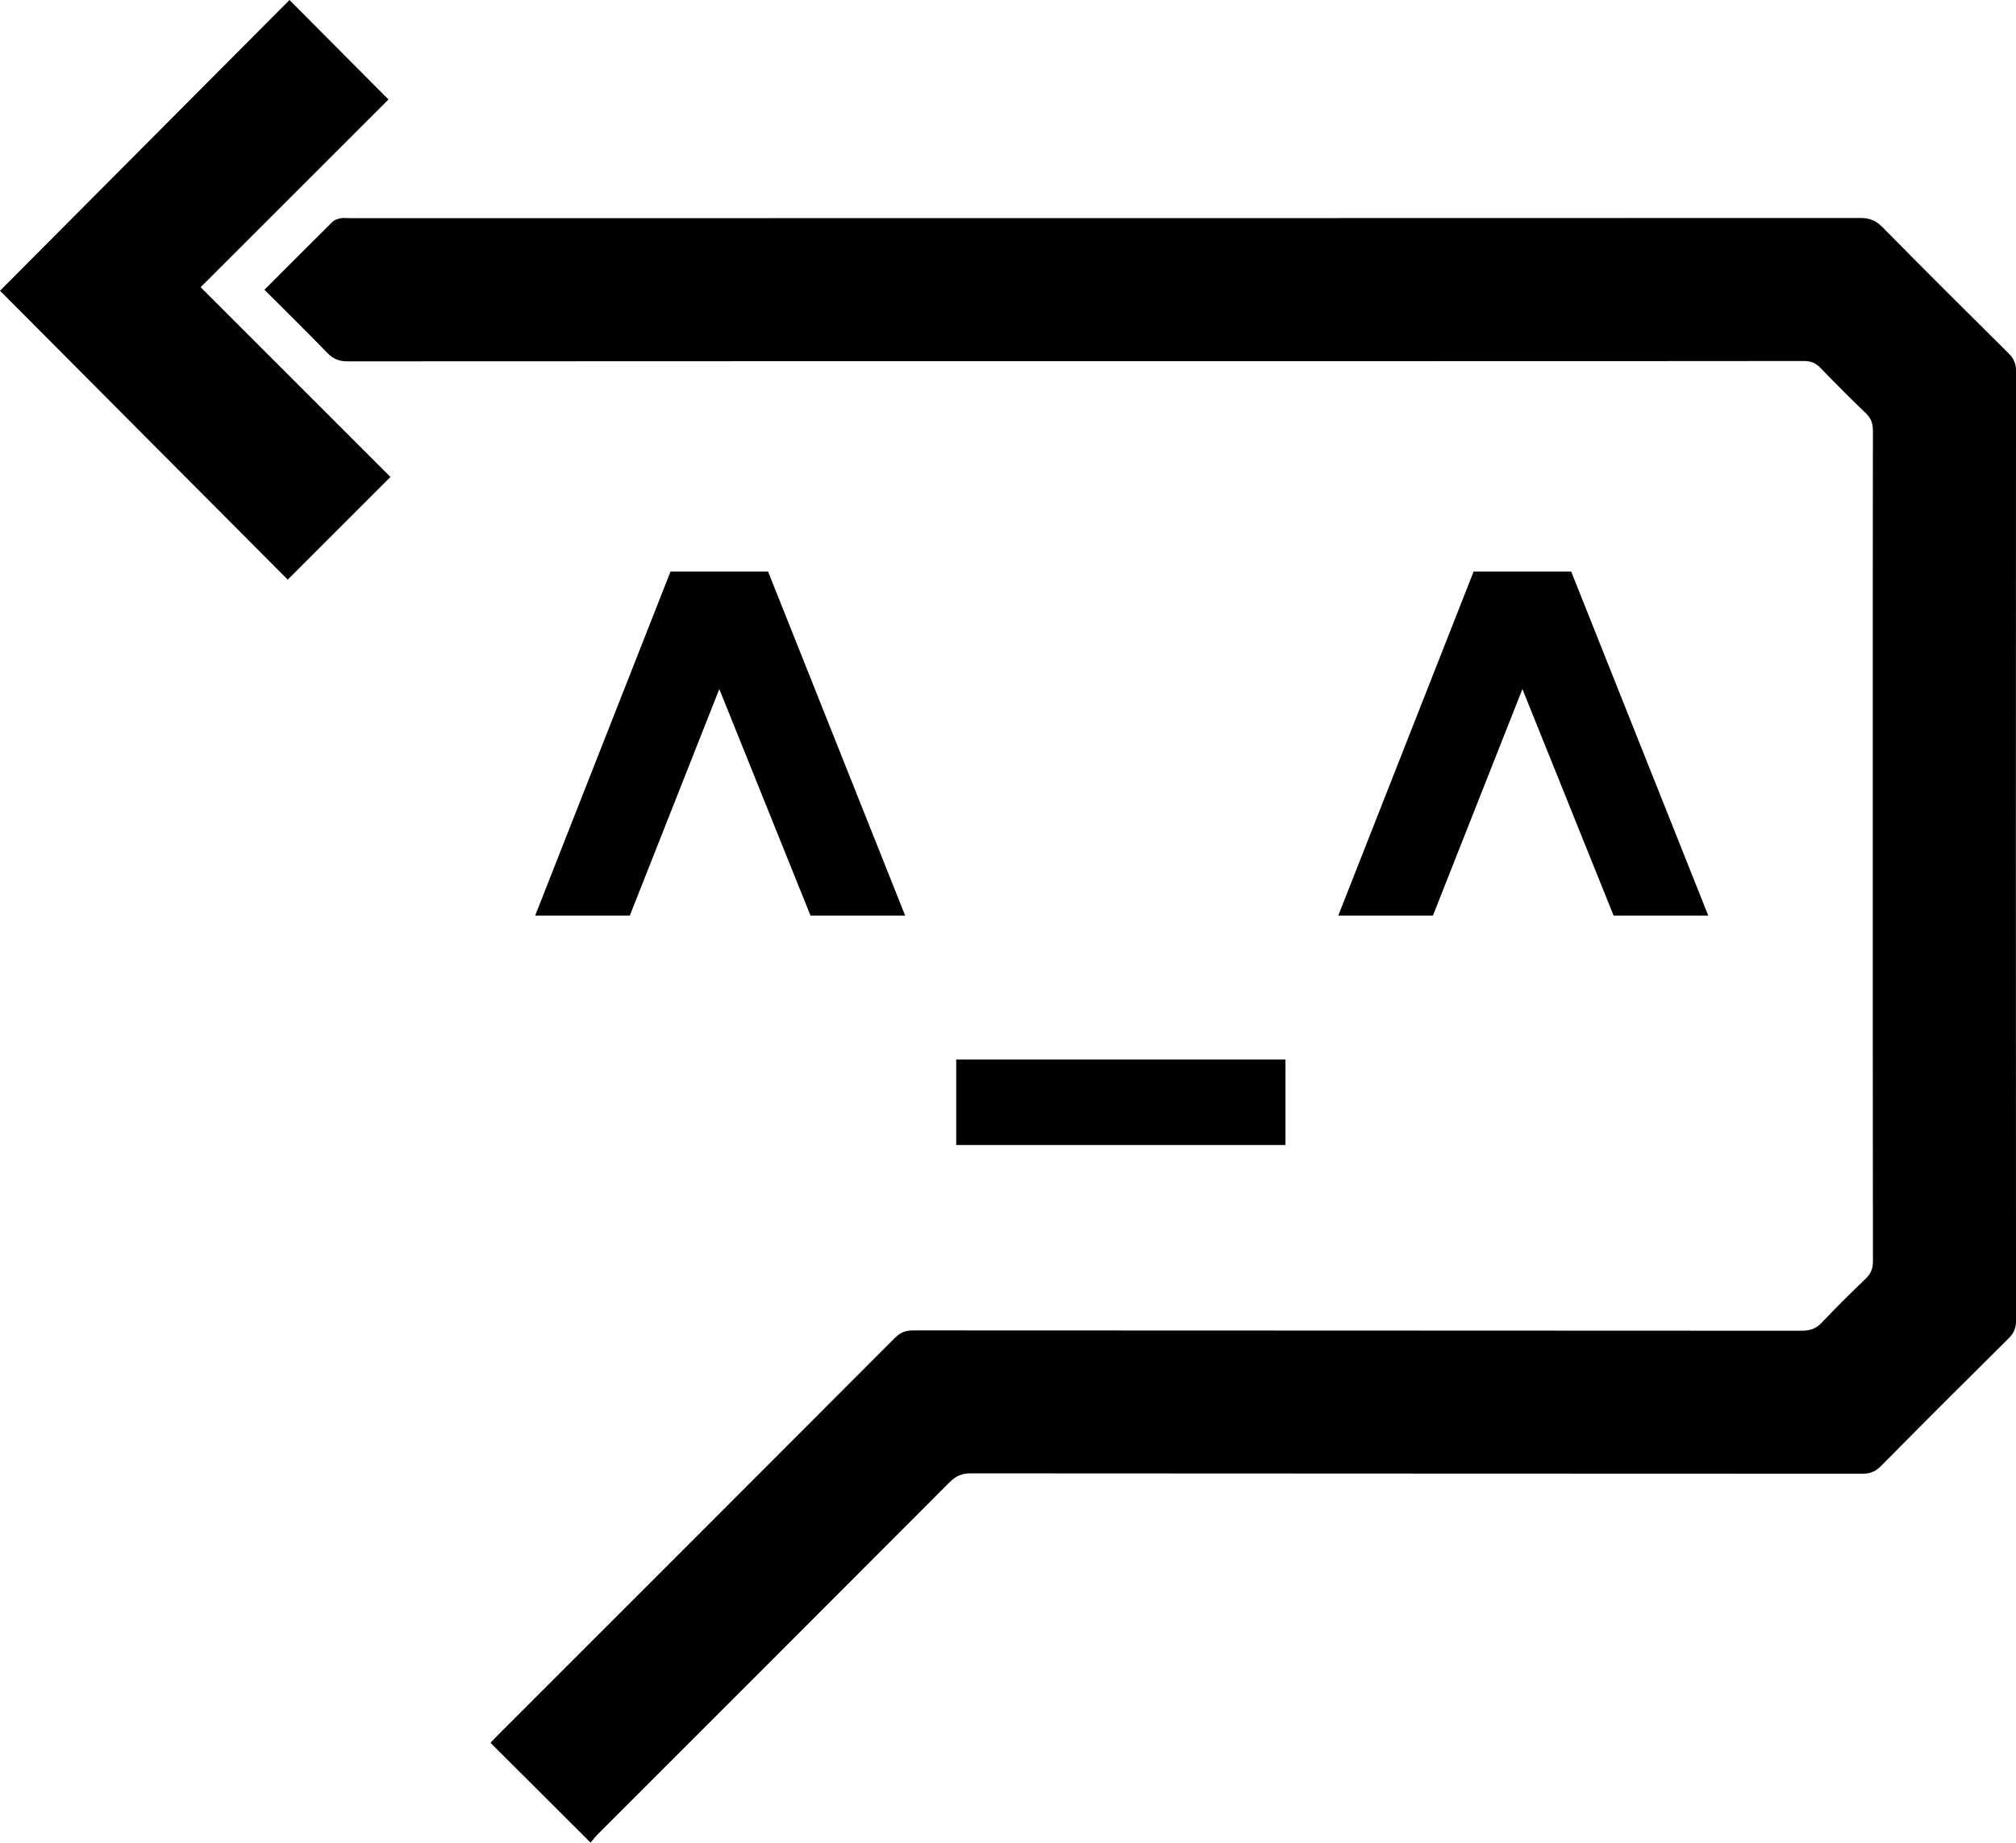 <?xml version="1.0" encoding="UTF-8"?>
<svg id="Layer_1" data-name="Layer 1" xmlns="http://www.w3.org/2000/svg" viewBox="0 0 978.09 894.19">
  <defs>
    <style>
      .cls-1 {
        fill: #010101;
      }

      .cls-1, .cls-2 {
        stroke-width: 0px;
      }
    </style>
  </defs>
  <path class="cls-2" d="M128.31,140.59c11.35-11.37,22.13-22.22,33.02-32.97.96-.95,2.58-1.4,3.98-1.7,1.3-.28,2.71-.06,4.07-.06,244.38,0,488.77,0,733.15-.08,4.38,0,7.52,1.15,10.66,4.34,20.29,20.59,40.77,41,61.31,61.35,2.47,2.45,3.6,4.85,3.6,8.4-.09,153.74-.09,307.48,0,461.22,0,3.55-1.13,5.95-3.6,8.4-20.77,20.59-41.47,41.27-62.04,62.06-2.63,2.66-5.24,3.61-8.91,3.61-144.22-.08-288.43-.05-432.65-.17-4.29,0-7.18,1.3-10.16,4.28-56.92,57.08-113.94,114.06-170.93,171.07-1.32,1.32-2.42,2.86-3.26,3.86-16.4-16.37-32.35-32.29-48.55-48.45.59-.63,1.67-1.87,2.83-3.02,64.45-64.46,128.92-128.91,193.3-193.44,2.61-2.62,5.18-3.68,8.88-3.67,143.7.09,287.41.06,431.11.16,4.05,0,6.96-.99,9.78-3.98,6.88-7.3,14.03-14.35,21.27-21.29,2.53-2.43,3.51-4.91,3.51-8.44-.1-76.55-.08-153.09-.08-229.64,0-57.82-.03-115.64.07-173.47,0-3.51-.91-6.02-3.46-8.46-7.48-7.18-14.81-14.53-22.01-22-2.31-2.4-4.68-3.31-8.01-3.31-68.54.09-137.07.07-205.61.07-167,0-334.01-.02-501.01.09-4.09,0-6.93-1.15-9.75-4.07-9.91-10.24-20.09-20.22-30.54-30.67Z"/>
  <path class="cls-2" d="M139.6,281.28C93.23,234.72,46.34,187.63,0,141.09,46.62,94.26,93.67,47,140.45,0c15.75,15.83,31.88,32.04,48.02,48.27-30.19,30.18-60.81,60.79-91.13,91.11,31.16,31.16,61.86,61.86,92.08,92.07-17.19,17.2-33.36,33.36-49.82,49.83Z"/>
  <g>
    <path class="cls-1" d="M393.23,444.32l-44.25-109.93-43.42,109.93h-45.92l65.68-166.99h47.31l66.52,166.99h-45.92Z"/>
    <path class="cls-1" d="M463.92,555.65v-41.47h159.75v41.47h-159.75Z"/>
    <path class="cls-1" d="M782.87,444.32l-44.25-109.93-43.42,109.93h-45.92l65.68-166.99h47.31l66.52,166.99h-45.92Z"/>
  </g>
</svg>
